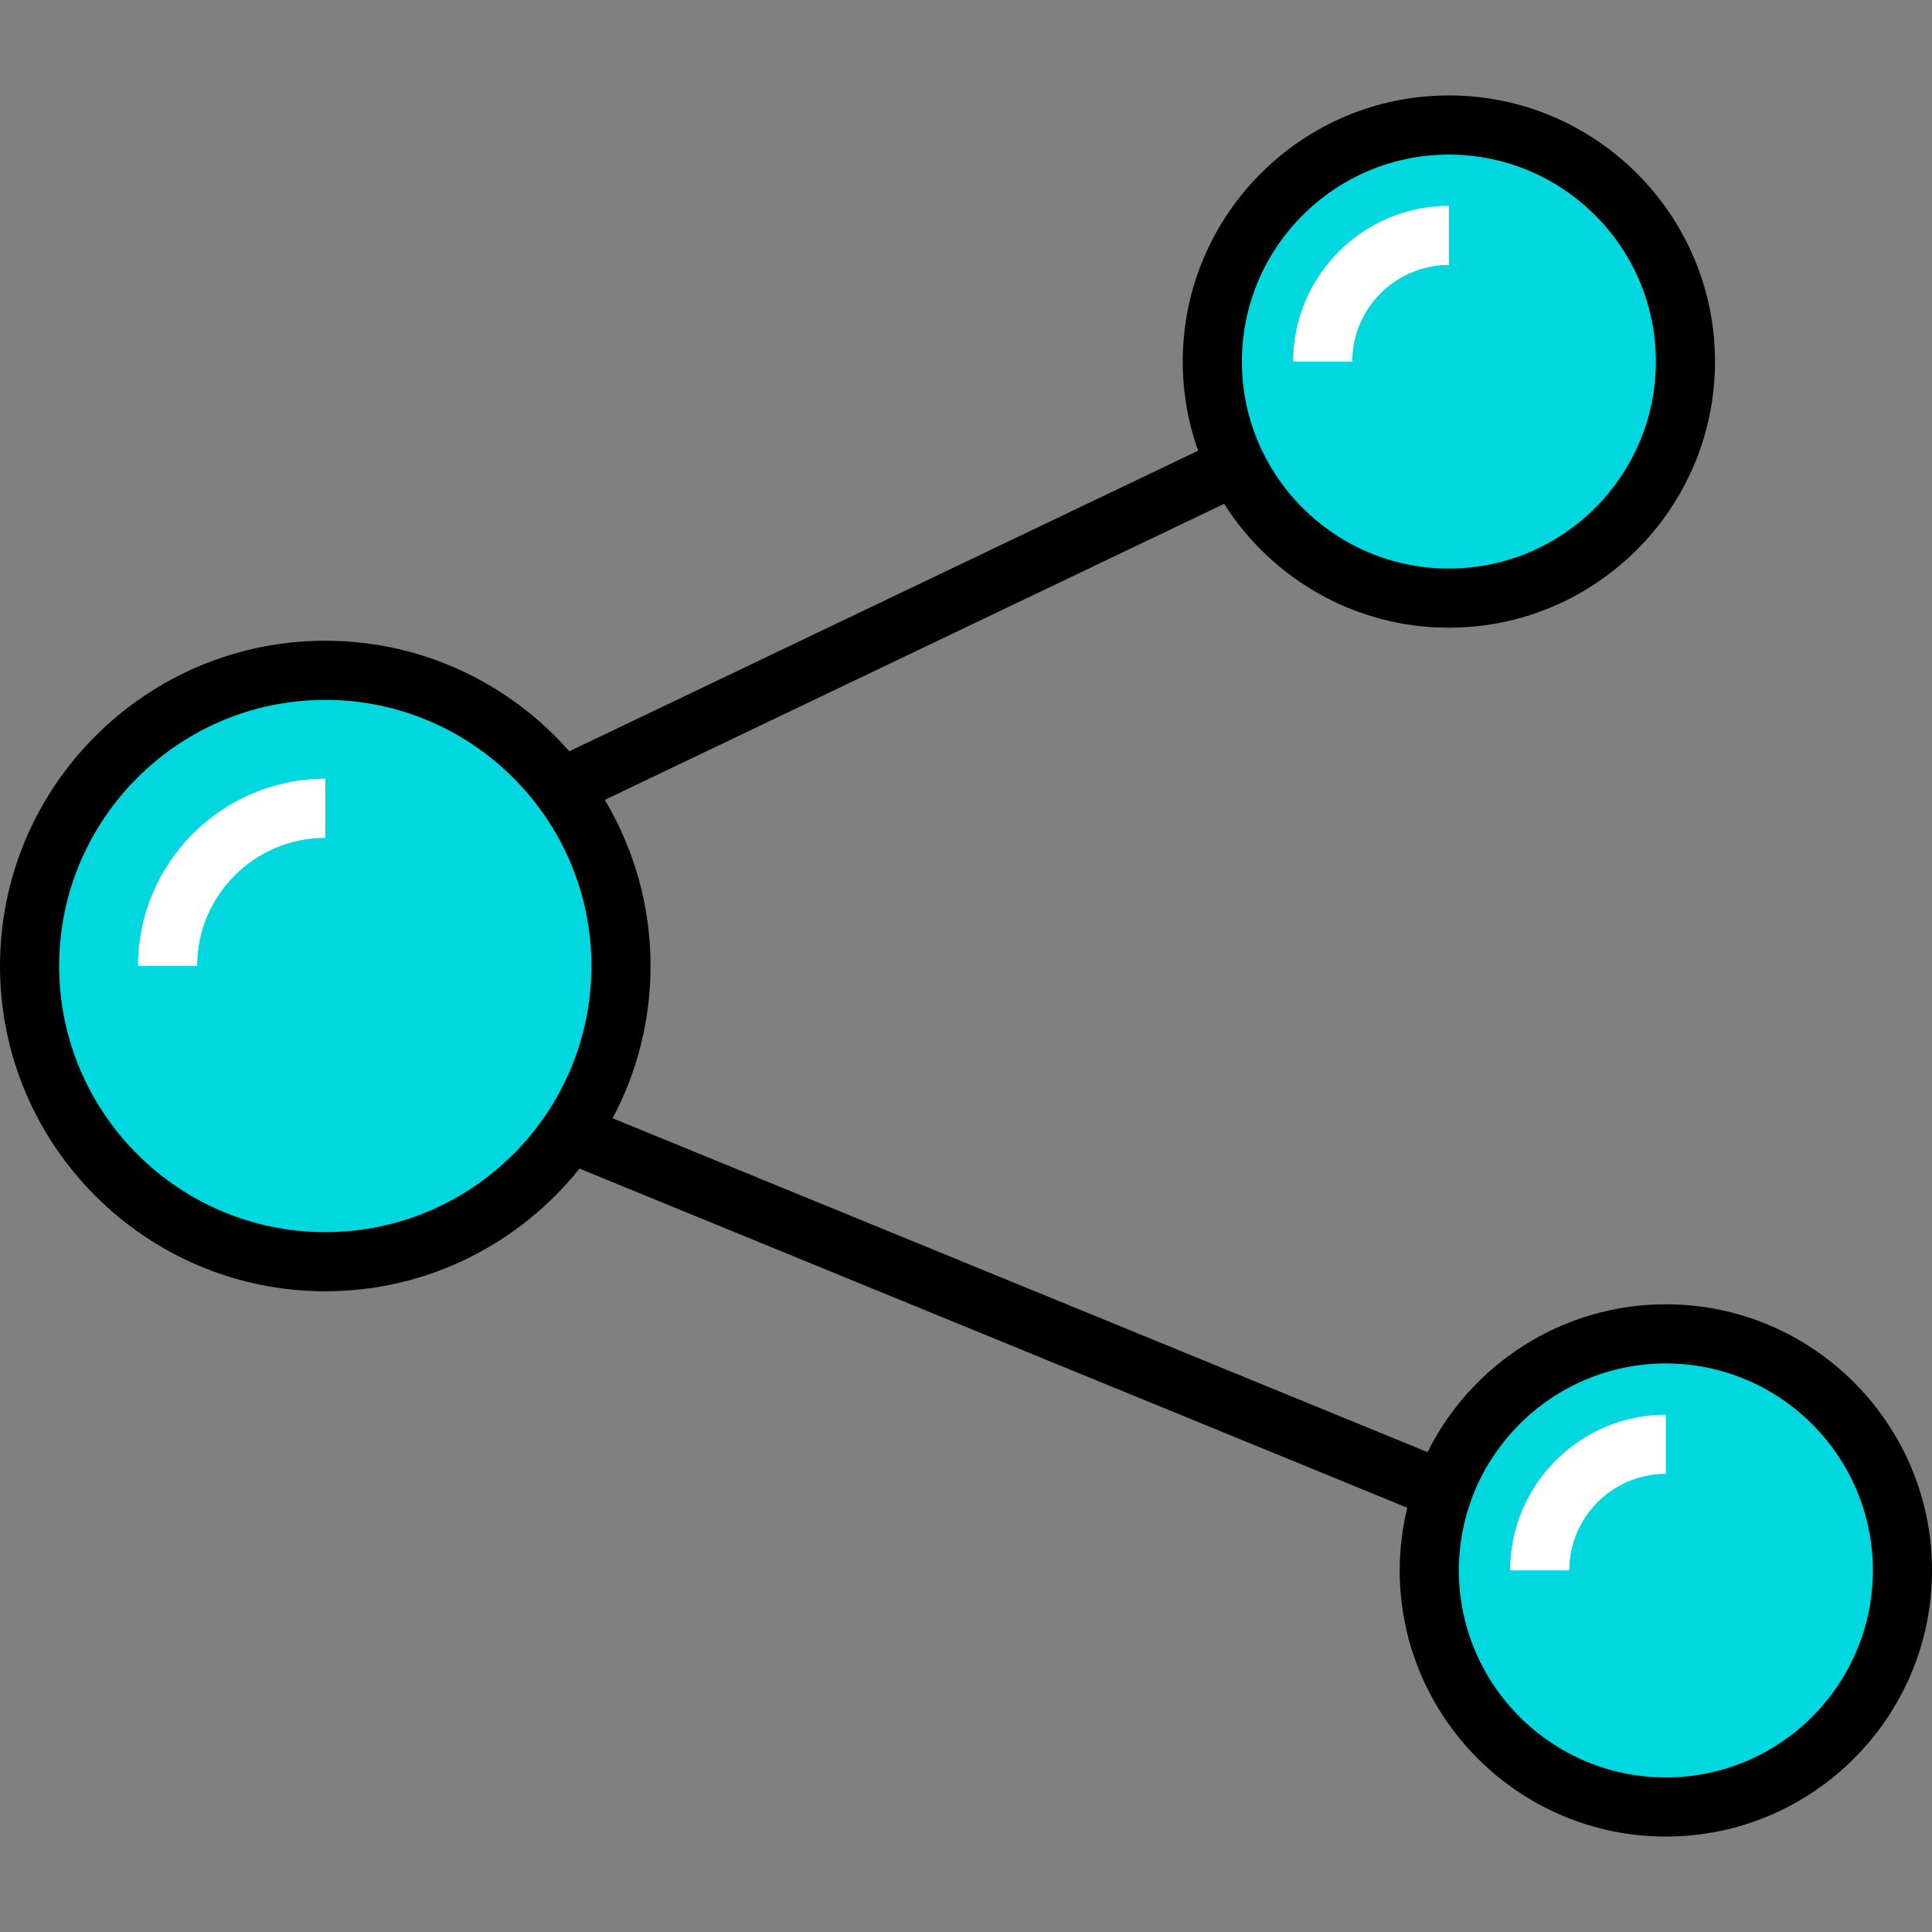 <?xml version="1.0" encoding="iso-8859-1"?>
<!-- Generator: Adobe Illustrator 19.0.0, SVG Export Plug-In . SVG Version: 6.00 Build 0)  -->
<svg version="1.1" id="Layer_1" xmlns="http://www.w3.org/2000/svg" xmlns:xlink="http://www.w3.org/1999/xlink" x="0px" y="0px"
	 viewBox="0 0 512 512" style="enable-background:new 0 0 512 512;" xml:space="preserve">
<rect x="0" y="0" width="512" height="512" fill="#808080" stroke="none"/>
<g>
	<circle style="fill:#00D7DF;" cx="383.971" cy="95.816" r="62.693"/>
	<circle style="fill:#00D7DF;" cx="441.471" cy="416.186" r="62.693"/>
	<circle style="fill:#00D7DF;" cx="86.202" cy="255.996" r="78.366"/>
</g>
<g>
	<path style="fill:#FFFFFF;" d="M52.244,256.001H36.571c0-27.366,22.265-49.632,49.632-49.632v15.673
		C67.477,222.043,52.244,237.277,52.244,256.001z"/>
	<path style="fill:#FFFFFF;" d="M358.367,95.819h-15.673c0-22.757,18.515-41.273,41.273-41.273V70.22
		C369.85,70.22,358.367,81.704,358.367,95.819z"/>
	<path style="fill:#FFFFFF;" d="M415.871,416.182h-15.673c0-22.757,18.515-41.273,41.273-41.273v15.673
		C427.355,390.582,415.871,402.066,415.871,416.182z"/>
</g>
<path d="M441.471,345.652c-27.632,0-51.59,15.98-63.152,39.178l-215.971-88.481c6.409-12.046,10.057-25.777,10.057-40.348
	c0-16.075-4.435-31.13-12.129-44.025l164.13-78.454c12.521,19.71,34.531,32.826,59.56,32.826c38.89,0,70.529-31.639,70.529-70.529
	S422.856,25.29,383.966,25.29s-70.529,31.639-70.529,70.529c0,8.284,1.447,16.233,4.082,23.624l-166.644,79.655
	c-15.809-17.946-38.933-29.3-64.673-29.3C38.671,169.798,0,208.468,0,256s38.671,86.202,86.202,86.202
	c27.244,0,51.558-12.718,67.367-32.513l219.368,89.873c-1.294,5.332-1.996,10.894-1.996,16.619c0,38.89,31.639,70.529,70.529,70.529
	S512,455.071,512,416.181C512,377.292,480.36,345.652,441.471,345.652z M383.966,40.963c30.247,0,54.856,24.608,54.856,54.856
	s-24.609,54.856-54.856,54.856c-30.247,0-54.856-24.608-54.856-54.856S353.718,40.963,383.966,40.963z M86.202,326.53
	c-38.89,0-70.529-31.639-70.529-70.529s31.639-70.529,70.529-70.529s70.529,31.639,70.529,70.529S125.093,326.53,86.202,326.53z
	 M441.471,471.038c-30.247,0-54.856-24.608-54.856-54.856s24.609-54.856,54.856-54.856c30.247,0,54.856,24.608,54.856,54.856
	S471.718,471.038,441.471,471.038z"/>
<g>
</g>
<g>
</g>
<g>
</g>
<g>
</g>
<g>
</g>
<g>
</g>
<g>
</g>
<g>
</g>
<g>
</g>
<g>
</g>
<g>
</g>
<g>
</g>
<g>
</g>
<g>
</g>
<g>
</g>
</svg>
